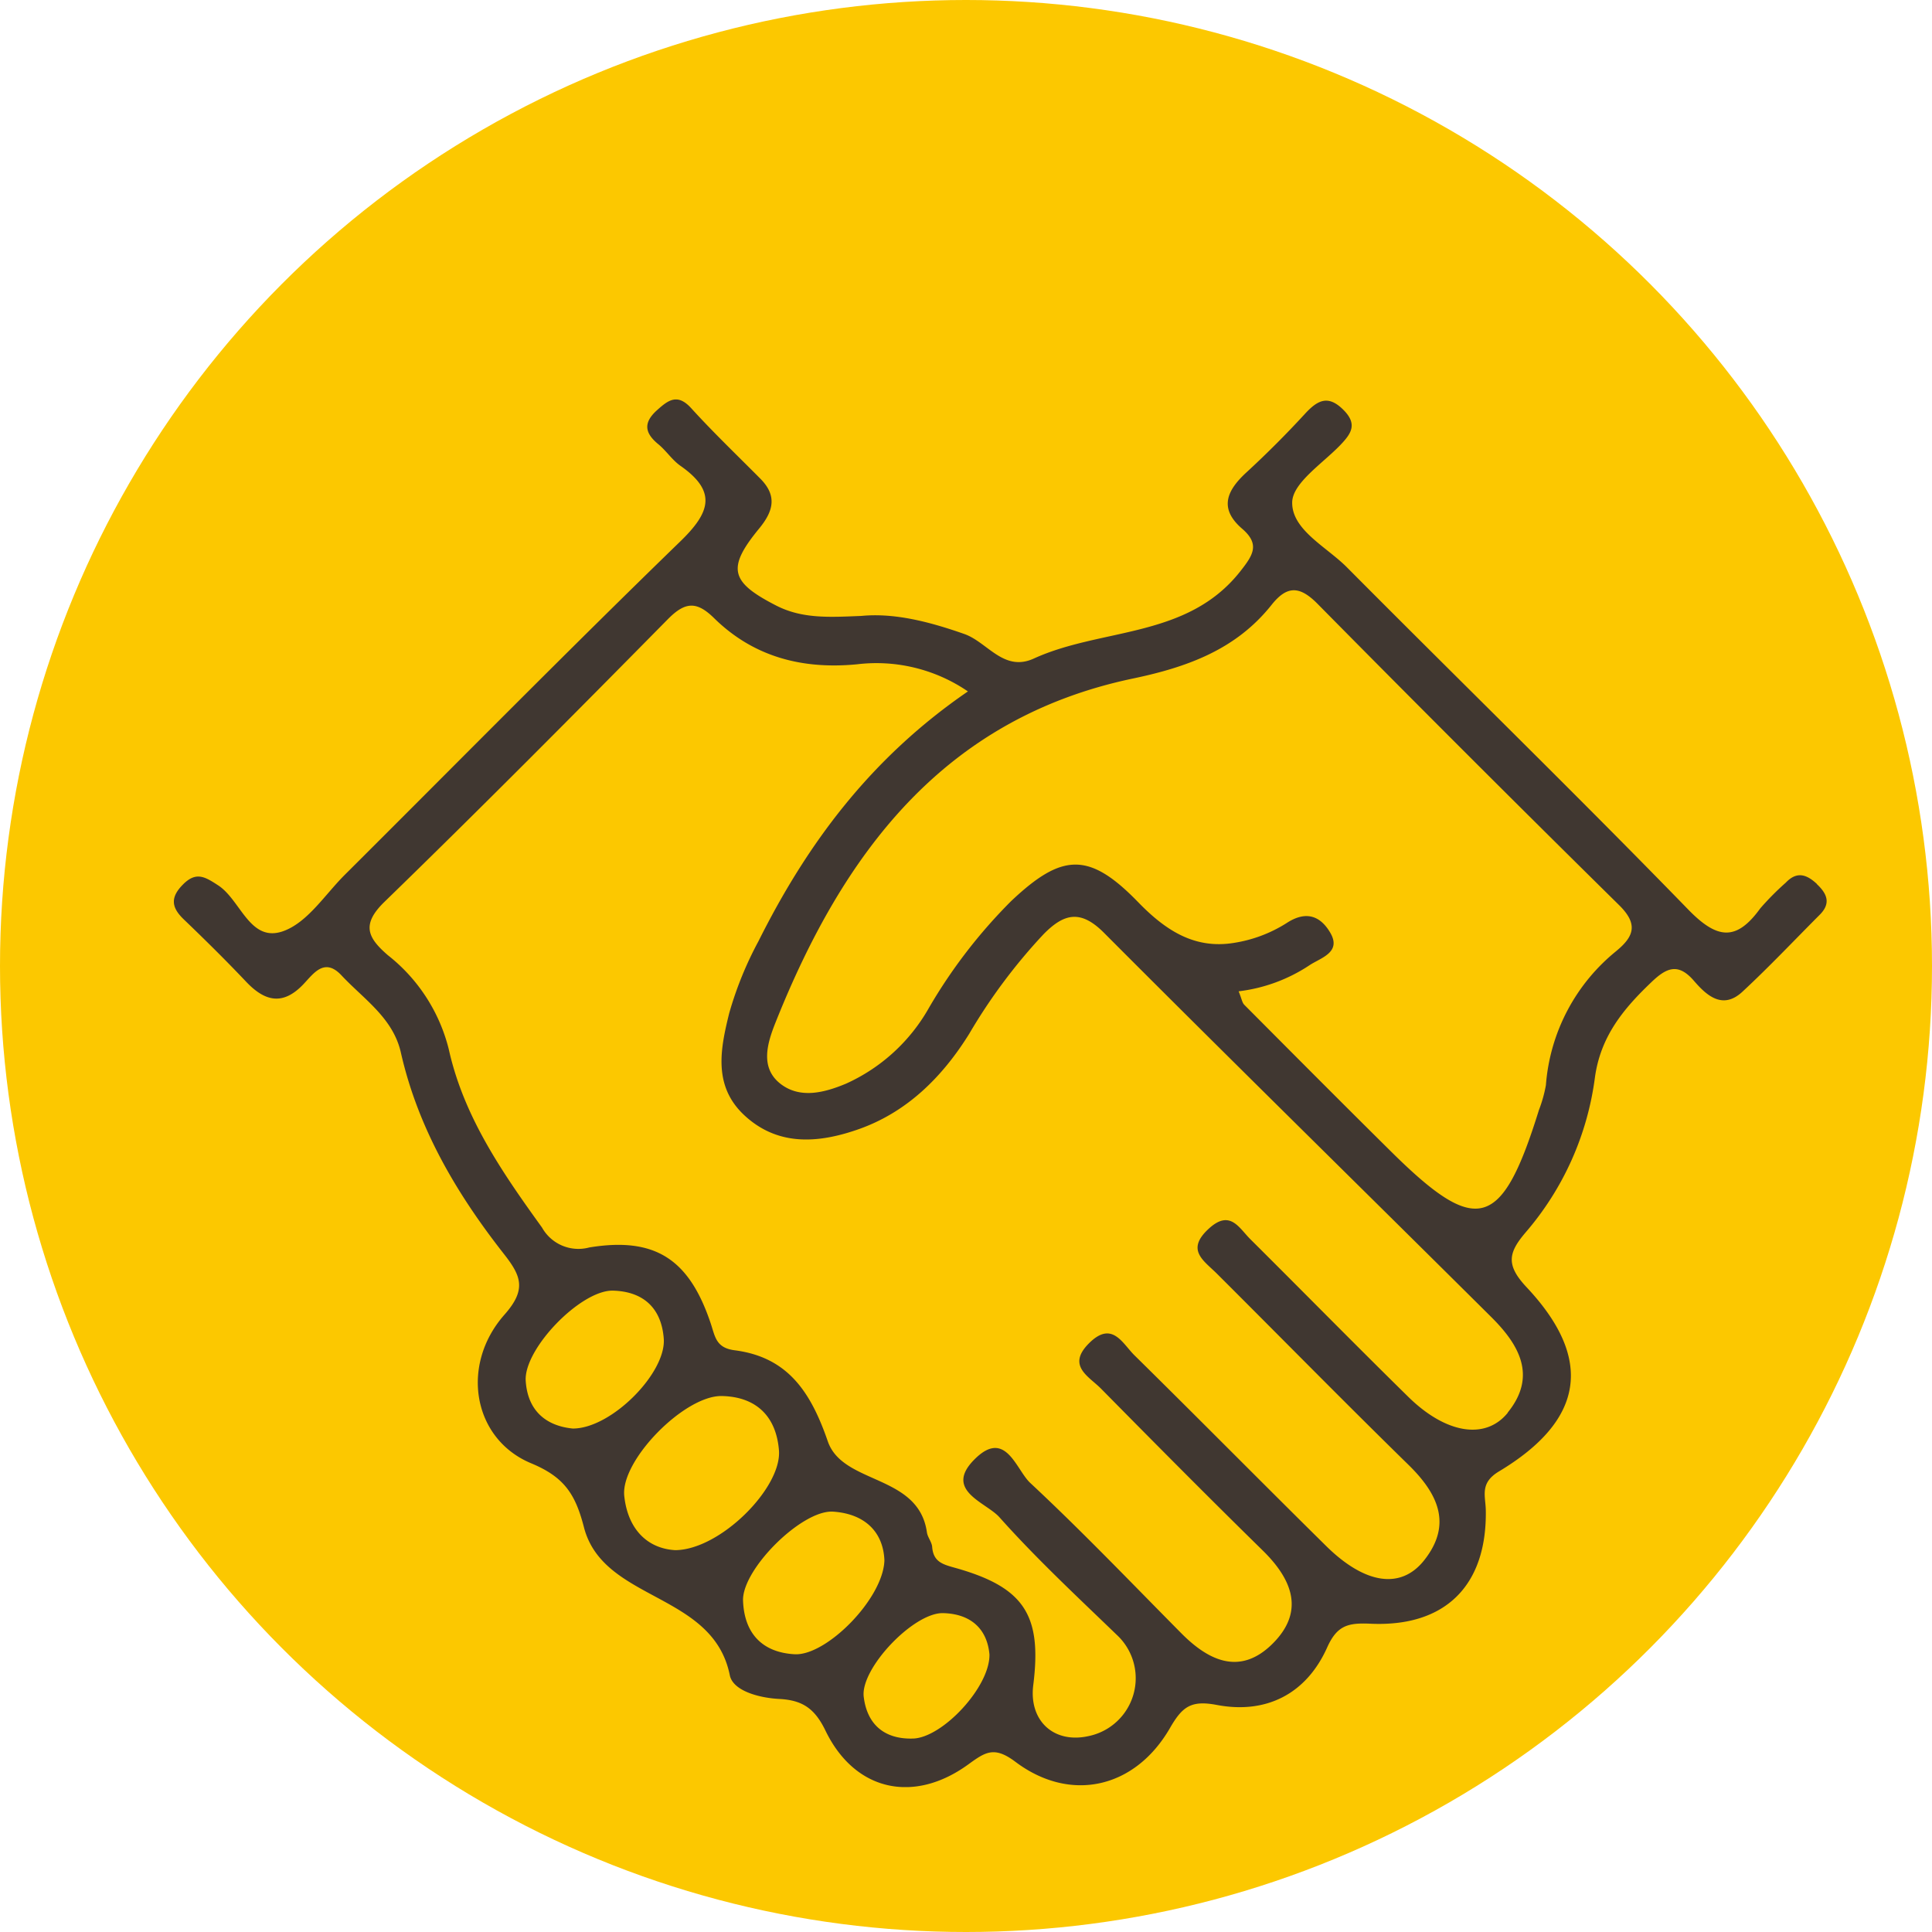 <svg xmlns="http://www.w3.org/2000/svg" width="200" height="200"><defs><clipPath id="a"><path fill="none" d="M0 0h171.115v143.64H0z"/></clipPath></defs><g transform="translate(-475 -6662.252)"><circle cx="100" cy="100" r="100" transform="translate(475 6662.252)" fill="#fcc800"/><g transform="translate(493 6703.607)" clip-path="url(#a)"><path d="M170.098 50.164c-1.051-.983-2.07-1.369-3.228-.153a28.591 28.591 0 00-2.649 2.671c-2.487 3.439-4.471 3.188-7.457.117-11.628-11.96-23.579-23.6-35.332-35.426-2.11-2.124-5.706-3.87-5.666-6.725.031-2.011 3.161-4.027 5-5.949 1.131-1.185 1.764-2.146.328-3.6-1.58-1.6-2.671-1.055-3.973.35a102.369 102.369 0 01-6.079 6.088c-2.034 1.868-2.9 3.726-.467 5.832 1.886 1.621 1.145 2.734-.175 4.413-5.5 6.99-14.344 5.823-21.374 9.033-3.129 1.432-4.8-1.7-7.206-2.541-3.6-1.262-7.2-2.2-10.662-1.868-3.246.13-6.083.319-8.795-1.068-4.745-2.429-5.163-3.856-1.782-7.973 1.495-1.818 1.886-3.394.13-5.167-2.4-2.42-4.867-4.777-7.161-7.3-1.419-1.558-2.37-.84-3.547.22-1.419 1.279-1.275 2.343.13 3.5.831.678 1.441 1.643 2.308 2.249 3.838 2.685 3.048 4.858-.036 7.843-11.707 11.359-23.152 22.977-34.707 34.489-2.029 2.02-3.785 4.831-6.249 5.791-3.562 1.391-4.486-3.138-6.861-4.691-1.374-.893-2.29-1.468-3.659-.081-1.324 1.342-1.185 2.37.094 3.6 2.2 2.11 4.373 4.256 6.465 6.465 1.953 2.056 3.816 2.474 5.935.233 1.051-1.109 2.168-2.779 3.928-.9 2.3 2.46 5.329 4.4 6.142 7.973 1.782 7.879 5.787 14.645 10.694 20.894 1.773 2.263 2.33 3.663.036 6.254-4.62 5.226-3.273 12.885 2.77 15.39 3.407 1.419 4.566 3.165 5.455 6.617 1.993 7.722 13.361 6.694 15.1 15.318.328 1.639 3.084 2.352 5.1 2.456 2.348.121 3.663.92 4.8 3.273 3.021 6.249 9.1 7.619 14.761 3.524 1.791-1.3 2.7-1.944 4.9-.292 5.684 4.278 12.377 2.779 16-3.484 1.279-2.218 2.177-2.909 4.853-2.4 5.118.974 9.275-1.14 11.43-5.962 1.028-2.29 2.173-2.55 4.471-2.447 7.789.359 12.068-3.987 11.946-11.722-.022-1.517-.664-2.828 1.365-4.045 8.831-5.3 9.823-11.641 2.873-19.049-2.164-2.3-1.93-3.569-.117-5.688a30.609 30.609 0 007.17-16c.575-4.278 2.95-7.143 5.859-9.913 1.549-1.486 2.761-2.034 4.4-.13 1.306 1.513 2.968 3.026 5.015 1.127 2.757-2.559 5.342-5.3 8-7.964 1.194-1.19.763-2.191-.3-3.183M41.307 106.528c-2.653-.256-4.669-1.724-4.885-4.925-.22-3.322 5.715-9.446 9.051-9.352 3.138.094 5 1.814 5.239 4.965.274 3.529-5.4 9.307-9.405 9.311m10.591 12.59c-2.909-.171-4.916-2.2-5.275-5.621-.386-3.681 6.254-10.424 10.115-10.335 3.556.081 5.621 2.11 5.9 5.63.3 3.865-6.07 10.29-10.739 10.326m12.359 10.775c-3.407-.189-5.221-2.222-5.338-5.553-.108-3.246 6.11-9.432 9.334-9.208 3.291.224 5.185 2.119 5.3 5.046-.121 3.96-6 9.895-9.293 9.715m12.252 8.727c-2.923.09-4.75-1.428-5.1-4.323-.359-2.927 5.172-8.745 8.225-8.66 2.909.076 4.557 1.679 4.79 4.274.067 3.349-4.844 8.615-7.91 8.71m61.568-33.729c-2.312 2.855-6.415 2.164-10.285-1.63-5.5-5.4-10.9-10.9-16.368-16.337-1.185-1.181-2.1-3.107-4.3-1.086-2.415 2.213-.525 3.291.853 4.669 6.6 6.582 13.136 13.239 19.8 19.758 3.053 2.981 4.593 6.155 1.661 9.877-2.429 3.093-6.169 2.487-10.173-1.464-6.635-6.546-13.185-13.185-19.825-19.722-1.248-1.226-2.312-3.632-4.691-1.279s-.04 3.443 1.217 4.718c5.54 5.616 11.093 11.219 16.728 16.741 3.125 3.057 4.409 6.388.947 9.751-3.313 3.21-6.541 1.684-9.378-1.185-5.172-5.221-10.254-10.541-15.623-15.547-1.455-1.356-2.523-5.571-5.657-2.546-3.439 3.313 1.077 4.53 2.478 6.11 3.812 4.274 8.023 8.193 12.148 12.175a6.118 6.118 0 01-2.945 10.474c-3.605.795-6.173-1.612-5.711-5.275.911-7.232-.911-10.115-8-12.121-1.351-.377-2.343-.615-2.465-2.2-.045-.512-.471-.988-.543-1.5-.862-6.07-8.705-4.9-10.263-9.428-1.764-5.109-4.144-8.714-9.643-9.419-1.962-.256-2.016-1.432-2.492-2.833-2.231-6.622-5.76-8.921-12.548-7.812a4.32 4.32 0 01-4.9-2.061c-4.112-5.7-8.094-11.453-9.648-18.443a17.867 17.867 0 00-6.3-9.742c-2.083-1.8-2.8-3.165-.35-5.54 9.9-9.616 19.628-19.412 29.316-29.24 1.787-1.809 2.972-1.913 4.795-.121 4.1 4.027 9.154 5.329 14.82 4.777a16.775 16.775 0 0111.457 2.811c-10.1 6.927-16.647 15.789-21.68 25.855a36.938 36.938 0 00-3.03 7.452c-.9 3.641-1.715 7.52 1.571 10.573 3.479 3.237 7.668 2.869 11.65 1.5 5.1-1.742 8.808-5.41 11.628-9.944a57.882 57.882 0 017.7-10.312c2.1-2.132 3.821-2.572 6.245-.139 13.289 13.329 26.735 26.506 40.086 39.772 2.878 2.855 4.79 6.11 1.7 9.908m11.264-47.8a19.77 19.77 0 00-7.3 13.89 14 14 0 01-.723 2.581c-3.847 12.373-6.406 13.1-15.278 4.323-5.1-5.042-10.16-10.133-15.219-15.215-.229-.229-.274-.629-.588-1.4a16.887 16.887 0 007.3-2.676c1.14-.781 3.43-1.329 2.155-3.439-.983-1.643-2.447-2.3-4.512-.934a14.256 14.256 0 01-5.477 2.043c-4.081.651-7.08-1.347-9.872-4.225-5.073-5.226-7.861-5.1-13.141-.112a54.066 54.066 0 00-8.512 11.053 18.657 18.657 0 01-8.588 7.852c-2.236.934-4.691 1.562-6.694.081-2.285-1.693-1.437-4.319-.584-6.456 6.959-17.428 17.347-31.449 37-35.57 5.648-1.185 10.667-3.008 14.335-7.623 1.589-2 2.9-1.989 4.763-.1q15.5 15.7 31.211 31.184c1.966 1.935 1.585 3.214-.283 4.745" fill="#403731"/></g></g></svg>